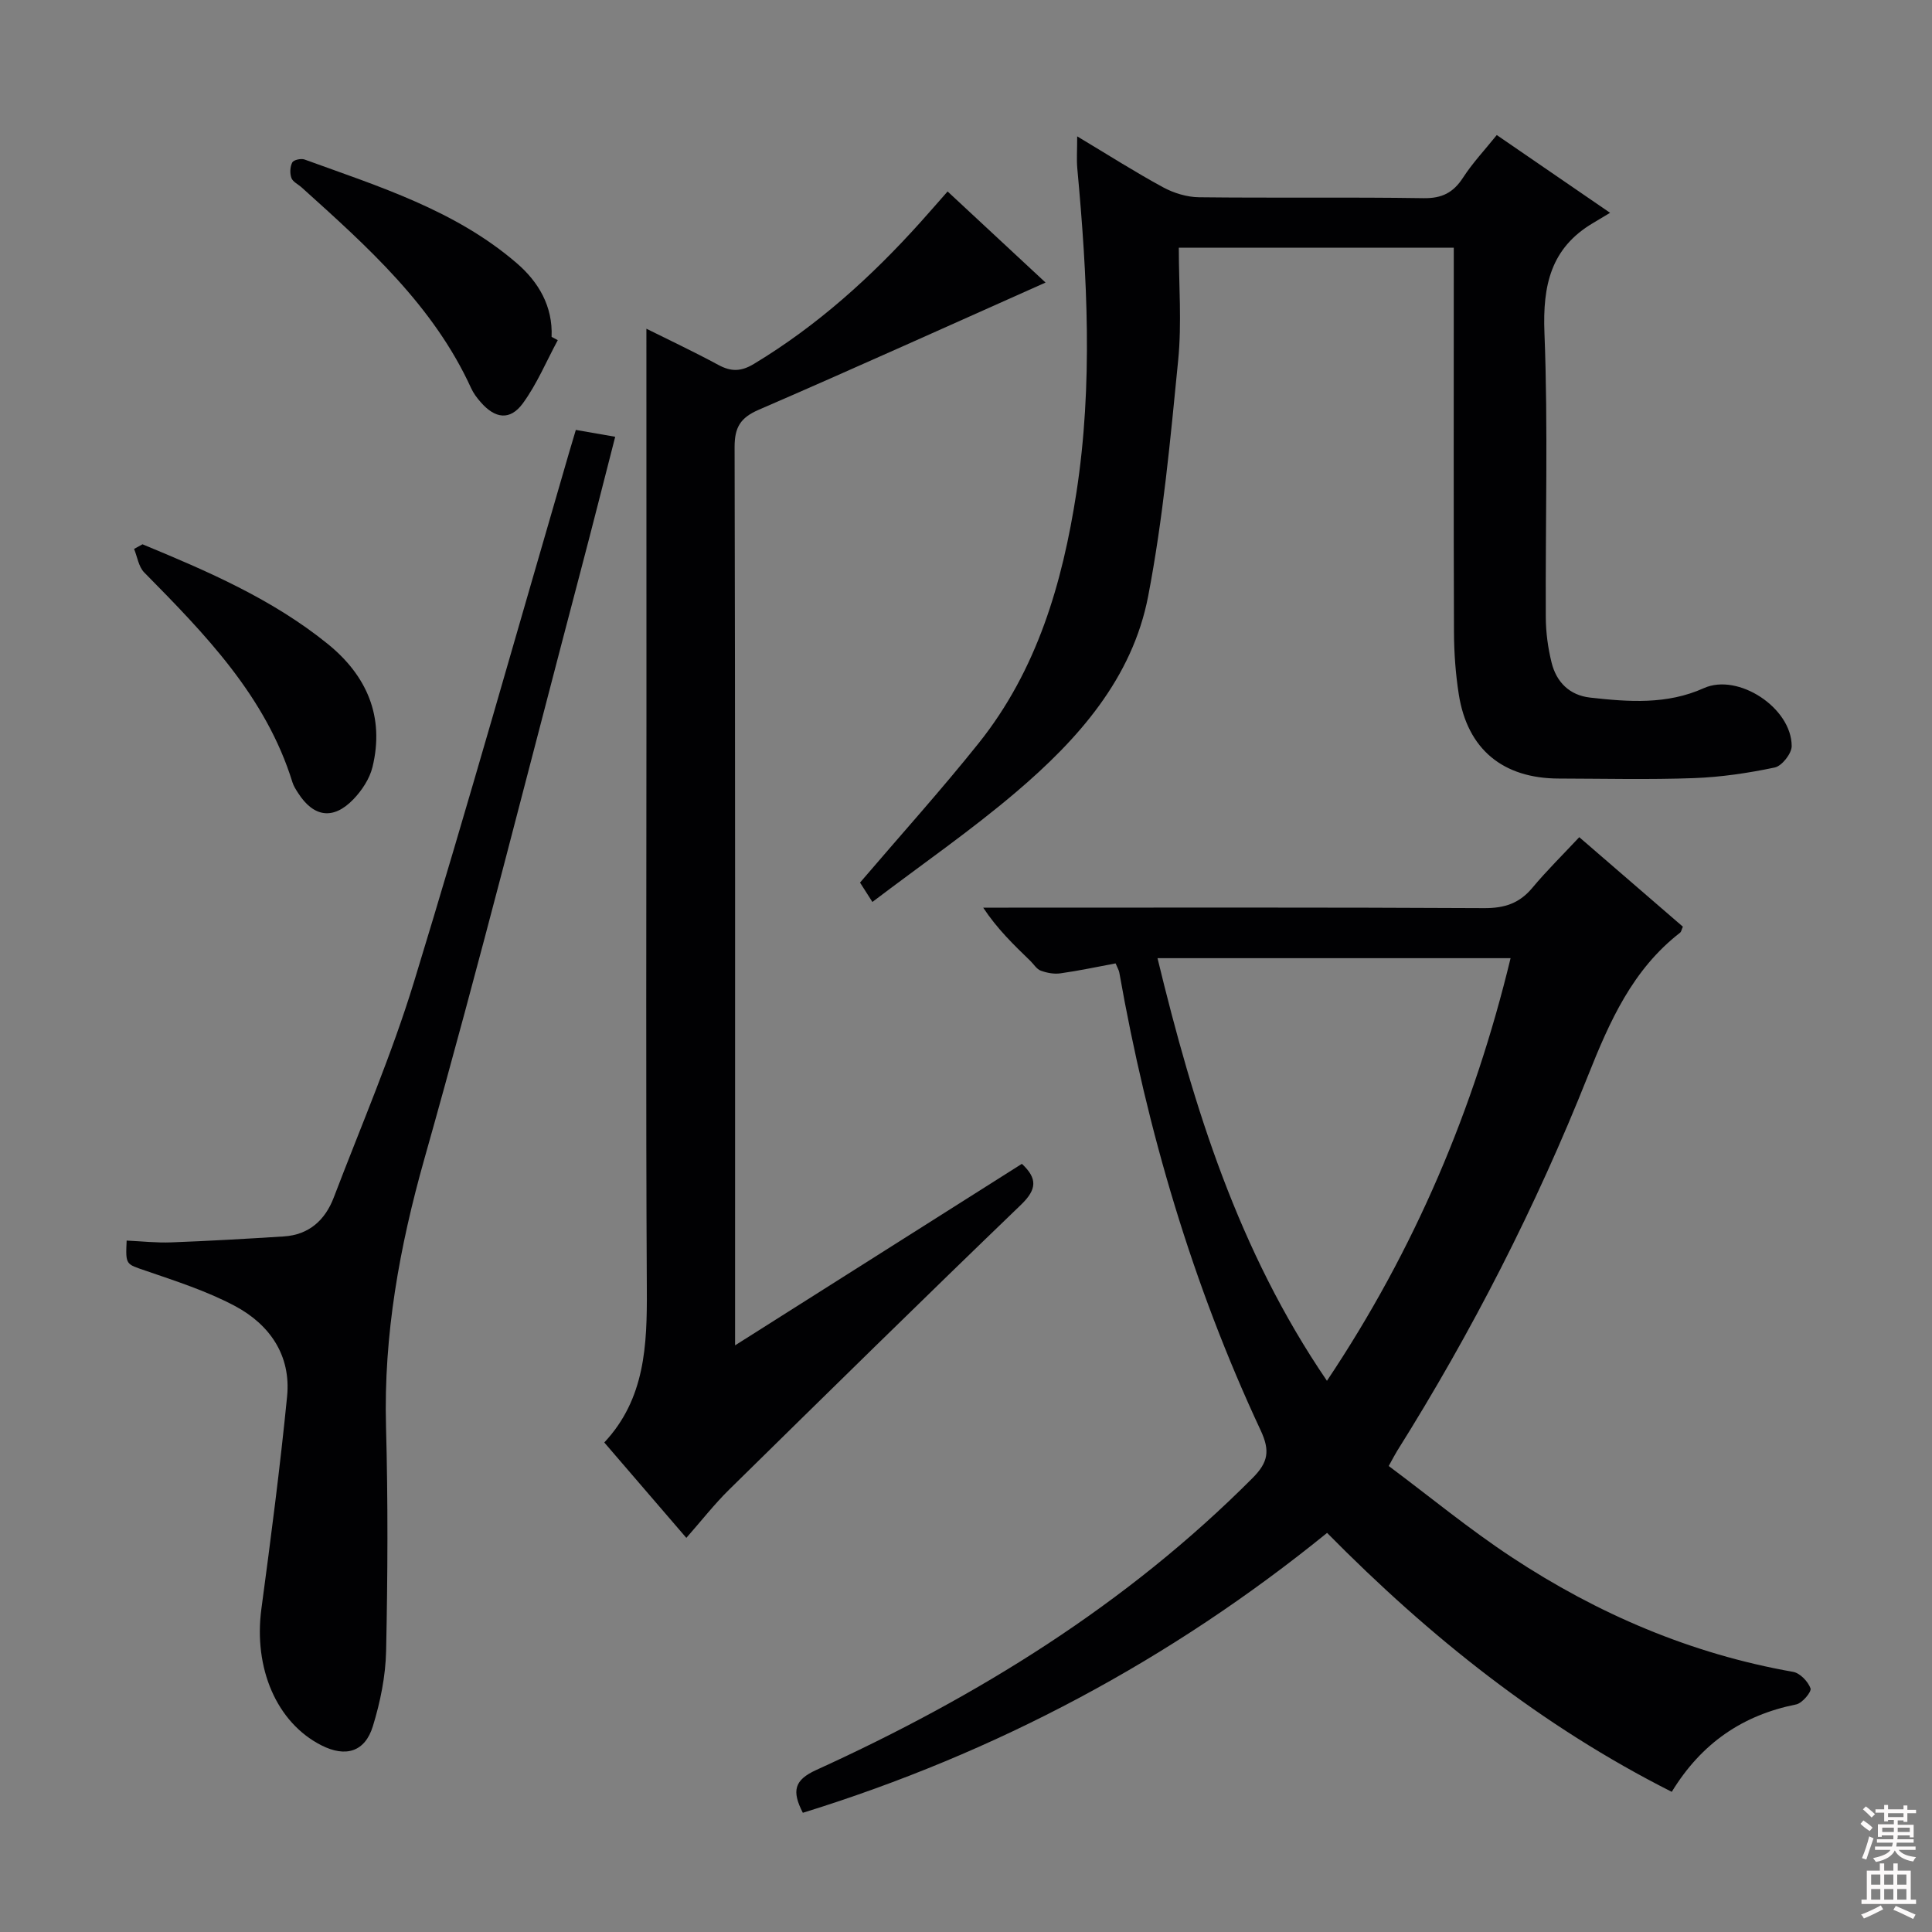 <svg enable-background="new 0 0 400 400" viewBox="0 0 400 400" xmlns="http://www.w3.org/2000/svg"><rect x="0" y="0" width="400" height="400" fill="#808080" stroke="none"/><g fill="#010103"><path d="m166.22 375.32c-2.33-4.53-1.79-6.79 2.79-8.87 33.39-15.2 64.24-34.25 90.33-60.45 3.21-3.23 3.65-5.6 1.68-9.83-14.13-30.23-23.48-61.99-29.28-94.82-.08-.47-.36-.91-.77-1.89-3.75.7-7.57 1.52-11.42 2.06-1.32.19-2.81-.09-4.08-.56-.85-.31-1.44-1.34-2.16-2.03-3.42-3.31-6.85-6.61-9.75-11.01h5.25c32.83 0 65.65-.08 98.48.1 4.2.02 7.29-.99 9.97-4.21 2.98-3.57 6.31-6.84 9.71-10.48 7.56 6.53 14.54 12.56 21.45 18.53-.29.66-.34 1.06-.56 1.23-9.86 7.64-14.6 18.36-19.09 29.64-10.77 27.08-24.01 52.98-39.52 77.69-.43.69-.8 1.42-1.73 3.1 8.48 6.33 16.67 13.09 25.49 18.9 17.79 11.73 37.1 20 58.23 23.72 1.43.25 3.1 2 3.61 3.42.25.71-1.72 3.07-2.96 3.32-11.06 2.22-19.58 7.97-25.77 18.1-26.95-13.6-50.05-32.01-71.36-53.61-32.37 26.28-68.45 45.54-108.54 57.95zm108.51-89.44c18.25-27.29 30.48-56.31 38.02-87.5-24.59 0-48.61 0-73.1 0 7.49 30.91 16.7 60.55 35.08 87.5z"/><path d="m223.02 28.23c6.44 3.86 12.01 7.41 17.79 10.55 2.22 1.2 4.93 2.03 7.43 2.06 15.49.18 30.99-.05 46.48.19 3.81.06 6.16-1.13 8.18-4.24 1.96-3.03 4.47-5.7 6.99-8.83 7.63 5.23 14.98 10.28 23.46 16.1-1.49.89-2.49 1.5-3.5 2.1-8.79 5.18-10.47 12.94-10.09 22.73.77 19.63.18 39.31.28 58.97.02 3.12.45 6.31 1.2 9.33 1 4.04 3.72 6.76 7.99 7.24 7.95.89 15.88 1.49 23.54-1.96 7.07-3.18 18.17 4.06 18.18 12.01 0 1.53-2.03 4.11-3.5 4.42-5.49 1.16-11.12 1.99-16.73 2.2-9.32.34-18.66.11-27.98.09-11.59-.02-18.92-6.07-20.71-17.41-.67-4.25-.98-8.6-1-12.91-.09-24.66-.04-49.31-.04-73.97 0-1.79 0-3.58 0-5.62-19.04 0-37.63 0-56.93 0 0 7.78.63 15.6-.13 23.29-1.61 16.33-3.12 32.75-6.21 48.84-3.28 17.07-14.57 29.72-27.41 40.63-9.35 7.95-19.5 14.96-29.69 22.7-1.28-2-2.12-3.32-2.56-4.01 8.46-9.9 16.8-19.15 24.57-28.87 12.09-15.13 17.33-33.11 20.23-51.87 3.45-22.36 2.25-44.76.18-67.16-.16-1.83-.02-3.66-.02-6.6z"/><path d="m133.83 68.06c4.54 2.26 9.8 4.74 14.91 7.5 2.62 1.41 4.67 1.4 7.34-.21 13.12-7.91 24.31-18.02 34.49-29.34 1.77-1.97 3.5-3.97 5.62-6.37 7.06 6.56 13.92 12.94 20.28 18.86-19.83 8.83-39.54 17.75-59.39 26.34-3.81 1.65-5 3.66-4.99 7.75.14 60 .1 120 .1 179.99v5.96c20.28-12.83 39.73-25.14 59.38-37.58 3.22 3.01 3.15 5.26-.18 8.47-20.28 19.52-40.35 39.24-60.42 58.97-3.05 3-5.71 6.41-8.87 10-5.66-6.58-11.17-12.98-16.99-19.75 8.47-9.05 8.87-20.16 8.81-31.65-.22-39.66-.08-79.33-.08-119-.01-26.61-.01-53.22-.01-79.94z"/><path d="m119.22 89.01c2.96.52 5.22.91 8.15 1.42-2.41 9.39-4.74 18.63-7.17 27.85-10.69 40.57-20.92 81.26-32.33 121.62-5.16 18.27-8.46 36.46-7.95 55.44.42 15.48.35 30.98.02 46.47-.11 5.22-1.2 10.57-2.74 15.58-1.64 5.35-5.66 6.5-10.66 3.96-9.28-4.71-14.07-15.98-12.42-28.27 1.96-14.63 3.87-29.27 5.32-43.96.84-8.51-3.61-14.9-10.82-18.74-5.8-3.08-12.18-5.13-18.43-7.28-4.12-1.42-4.21-1.14-3.97-6.25 3.08.14 6.18.49 9.26.37 7.76-.29 15.52-.74 23.27-1.23 5.24-.33 8.58-3.4 10.36-8.08 5.67-14.86 11.99-29.53 16.63-44.71 11.11-36.32 21.41-72.89 32.04-109.35.46-1.55.93-3.11 1.44-4.84z"/><path d="m115.48 70.43c-2.37 4.39-4.32 9.1-7.24 13.09-2.64 3.6-5.75 3.17-8.73-.27-.76-.87-1.49-1.83-1.96-2.87-7.82-17.12-21.48-29.31-35.07-41.55-.74-.67-1.86-1.18-2.15-1.99-.35-.96-.28-2.32.18-3.21.27-.52 1.81-.87 2.53-.61 15.41 5.6 31.23 10.5 43.96 21.48 4.48 3.86 7.48 8.9 7.2 15.24.42.22.85.46 1.28.69z"/><path d="m29.5 112.69c13.47 5.57 26.86 11.33 38.33 20.61 8.11 6.56 11.83 15.07 9.29 25.51-.59 2.42-2.19 4.84-3.95 6.67-4.16 4.33-8.24 3.73-11.46-1.31-.45-.7-.92-1.42-1.16-2.2-5.52-17.82-18.08-30.65-30.7-43.46-1.15-1.17-1.42-3.22-2.09-4.86.57-.31 1.16-.63 1.74-.96z"/></g><path d="m385.2 377.6.6-.7c.6.4 1.3.9 1.9 1.5l-.6.7c-.8-.5-1.4-1-1.9-1.5zm.3 7.1c.6-1.4 1.1-2.9 1.5-4.5.3.1.6.3.9.4-.5 1.4-1 2.9-1.5 4.4zm.2-10.1.6-.6c.7.5 1.3 1.1 1.9 1.6l-.7.7c-.6-.6-1.2-1.2-1.8-1.7zm8.4-.8h.8v.9h1.8v.7h-1.8v1.8h-.8v-.3h-1.2v.9h3.3v2.6h-.8v-.4h-2.5c0 .3 0 .6-.1.8h3.4v.7h-3.5c0 .3-.1.6-.1.8h4v.7h-3.5c.7.9 1.9 1.3 3.6 1.5-.2.2-.4.5-.6.9-1.9-.3-3.2-1.1-3.8-2.3-.5 1.1-1.8 2-3.9 2.4-.2-.3-.4-.5-.6-.8 1.9-.4 3.1-.9 3.6-1.7h-3.2v-.7h3.5c.1-.2.1-.5.2-.8h-3.3v-.7h3.4c0-.2 0-.5 0-.8h-2.4v.3h-.8v-2.6h3.3v-.9h-1.2v.3h-.8v-1.8h-1.8v-.7h1.8v-.9h.8v.9h3.2zm-4.4 5.5h2.4c0-.3 0-.6 0-.9h-2.4zm1.2-3.1h3.2v-.8h-3.2zm4.4 2.2h-2.4v.9h2.5v-.9z" fill="#fcfafa"/><path d="m389.2 385.8h.9v1.5h1.9v-1.5h.9v1.5h2.7v6h1.1v.9h-11.3v-.9h1.1v-6h2.7zm.2 8.7.5.8c-1.2.6-2.5 1.3-4 1.9-.2-.3-.3-.6-.6-.8 1.6-.6 3-1.3 4.1-1.9zm-2-4.3h1.9v-2.1h-1.9zm0 3.1h1.9v-2.2h-1.9zm2.7-3.1h1.9v-2.1h-1.9zm0 3.1h1.9v-2.2h-1.9zm2.4 1.3c1.4.6 2.7 1.2 4.1 1.8l-.5.9c-1.5-.7-2.8-1.4-4.1-1.9zm2.2-6.5h-1.9v2.1h1.9zm-1.9 5.2h1.9v-2.2h-1.9z" fill="#fcfafa"/></svg>